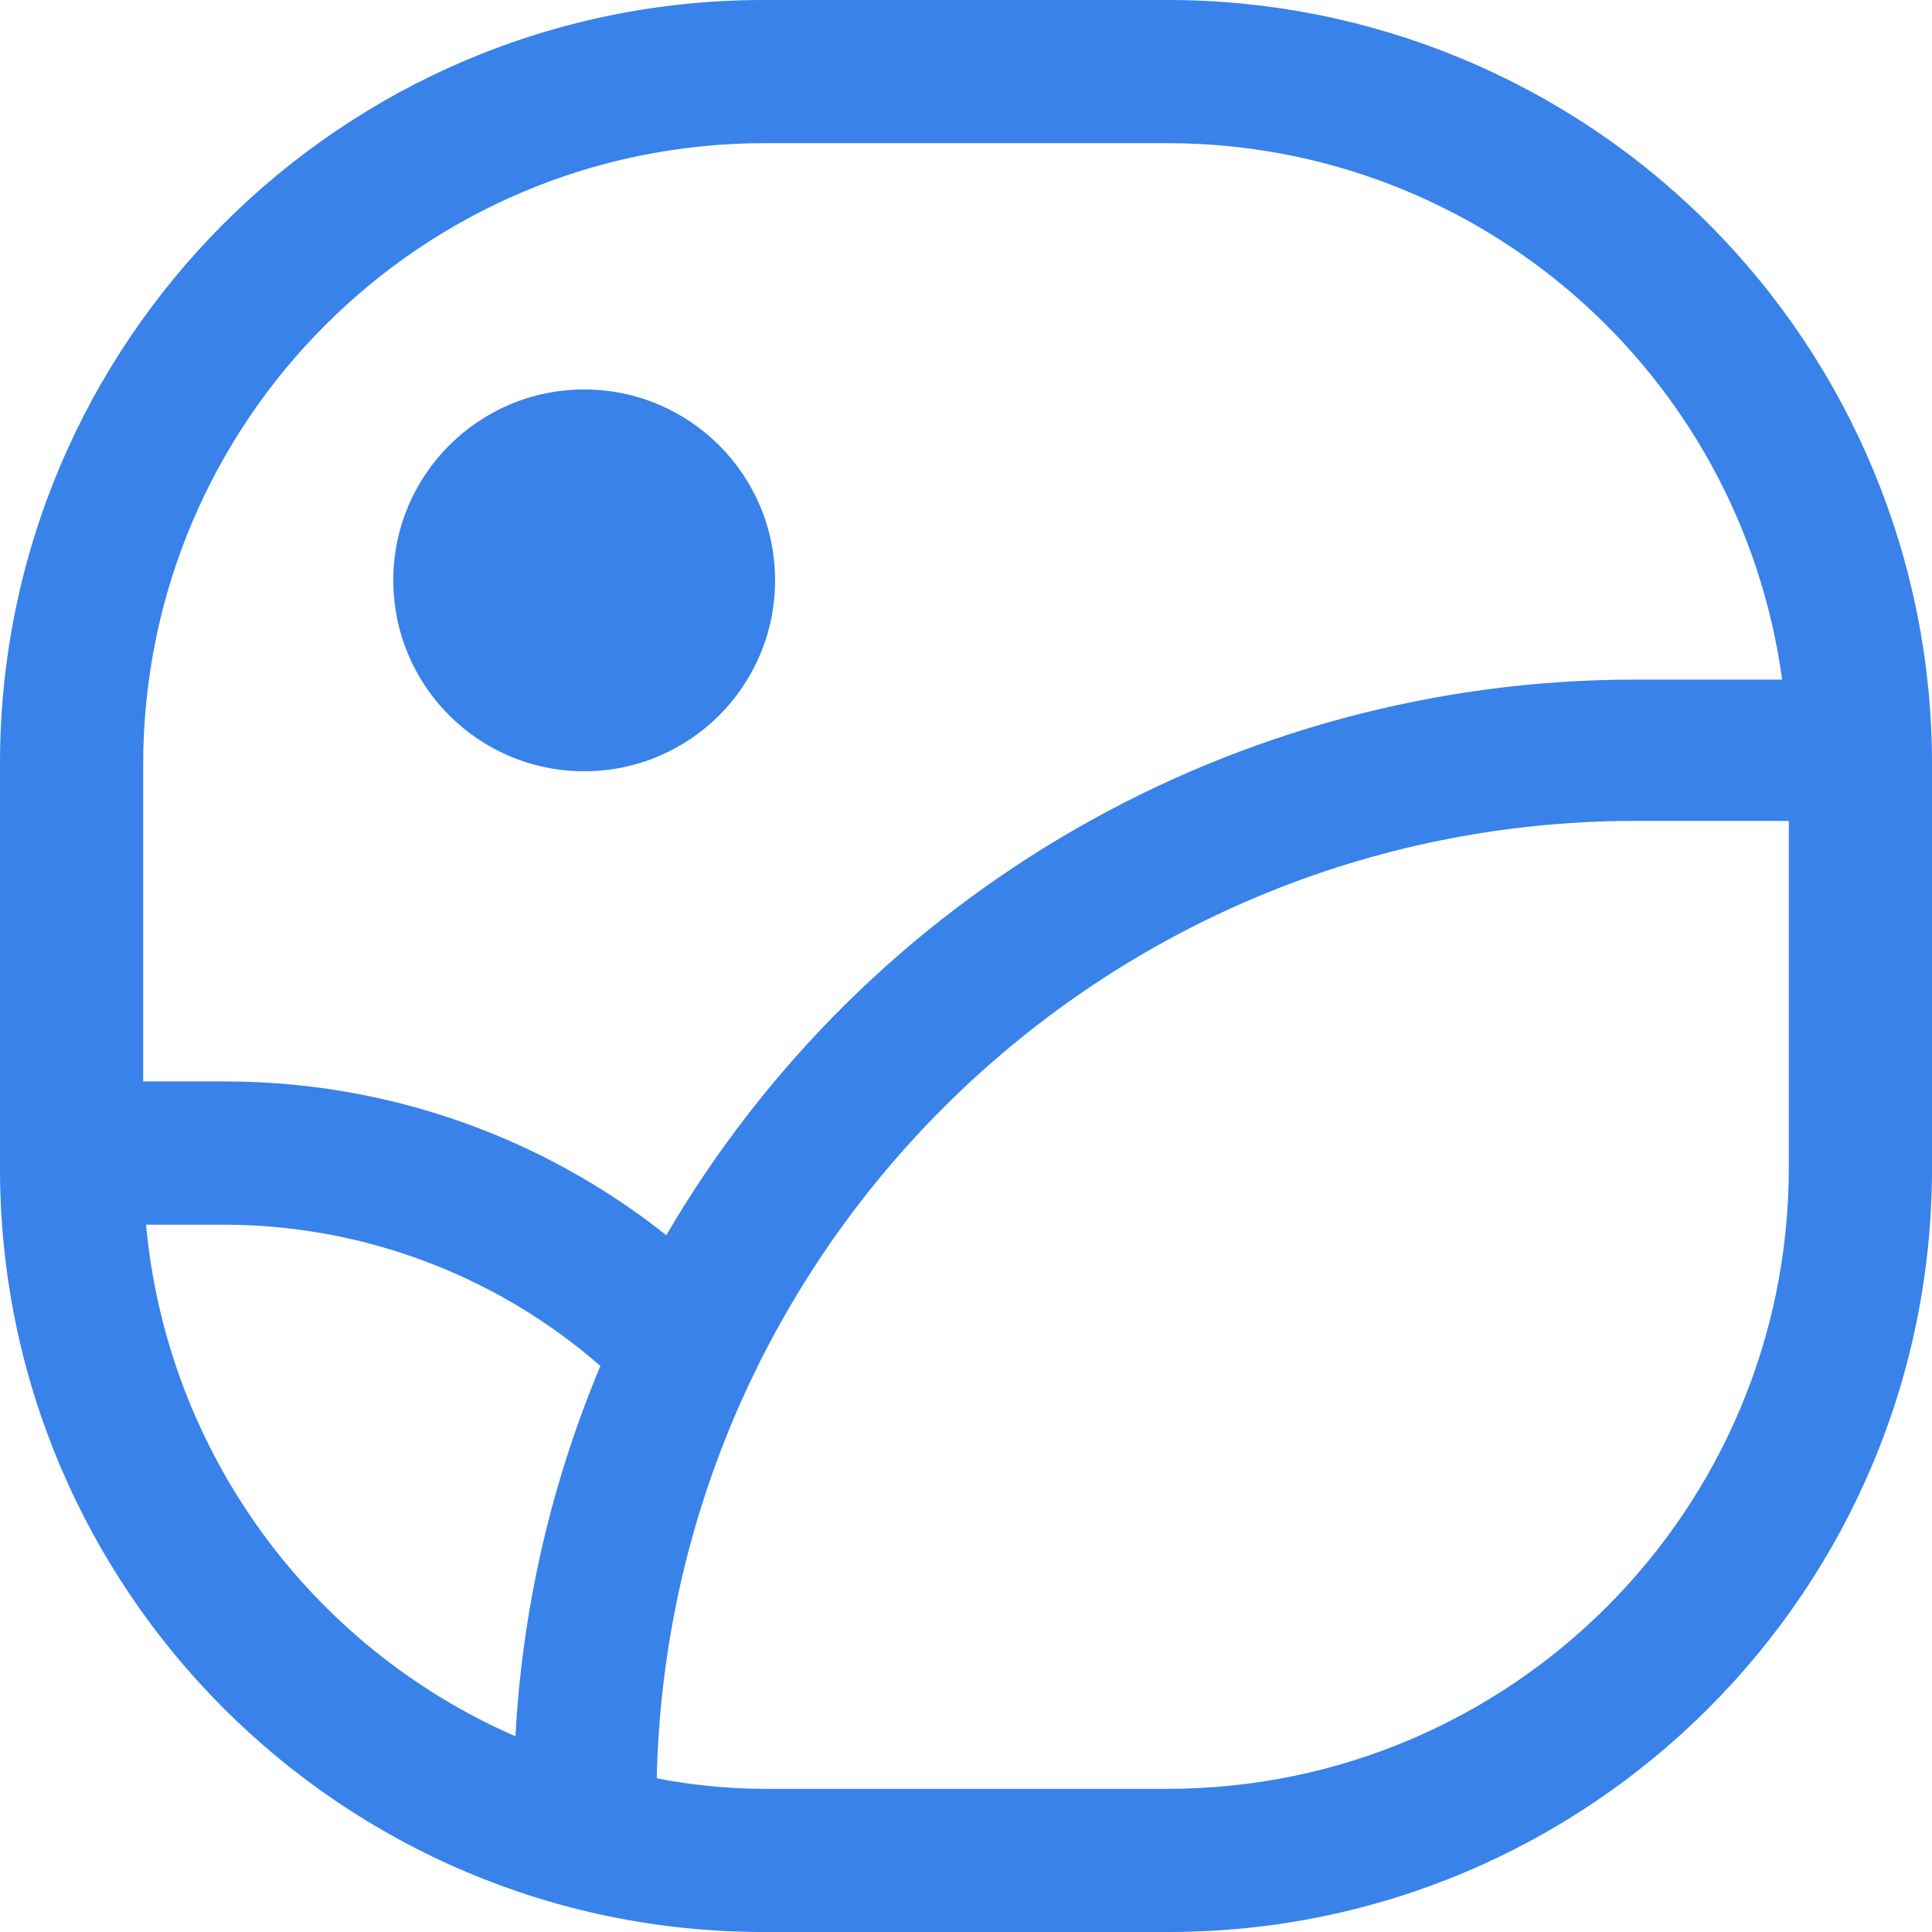 <svg width="39" height="39" viewBox="0 0 39 39" fill="none" xmlns="http://www.w3.org/2000/svg">
<path d="M11.793 15.569C13.921 15.569 15.646 13.844 15.646 11.715C15.646 9.587 13.921 7.862 11.793 7.862C9.664 7.862 7.939 9.587 7.939 11.715C7.939 13.844 9.664 15.569 11.793 15.569Z" fill="#3882EA"/>
<path fill-rule="evenodd" clip-rule="evenodd" d="M23.585 0H15.415C6.902 0 0 6.902 0 15.415V23.585C0 32.099 6.902 39 15.415 39H23.585C32.099 39 39 32.099 39 23.585V15.415C39 11.327 37.376 7.406 34.485 4.515C31.594 1.624 27.673 0 23.585 0ZM15.415 2.89H23.585C29.84 2.9 35.128 7.522 35.975 13.719H32.988C24.947 13.726 17.511 17.994 13.45 24.934C10.913 22.919 7.768 21.825 4.528 21.831H2.89V15.415C2.901 8.502 8.502 2.901 15.415 2.89ZM4.528 24.722H2.948C3.367 29.266 6.224 33.223 10.405 35.05C10.543 32.478 11.123 29.949 12.12 27.574C10.017 25.738 7.32 24.725 4.528 24.722ZM23.585 36.11H15.415C14.691 36.107 13.968 36.036 13.257 35.898C13.498 25.168 22.255 16.589 32.988 16.571H36.11V23.585C36.099 30.498 30.498 36.099 23.585 36.11Z" fill="#3882EA"/>
</svg>
